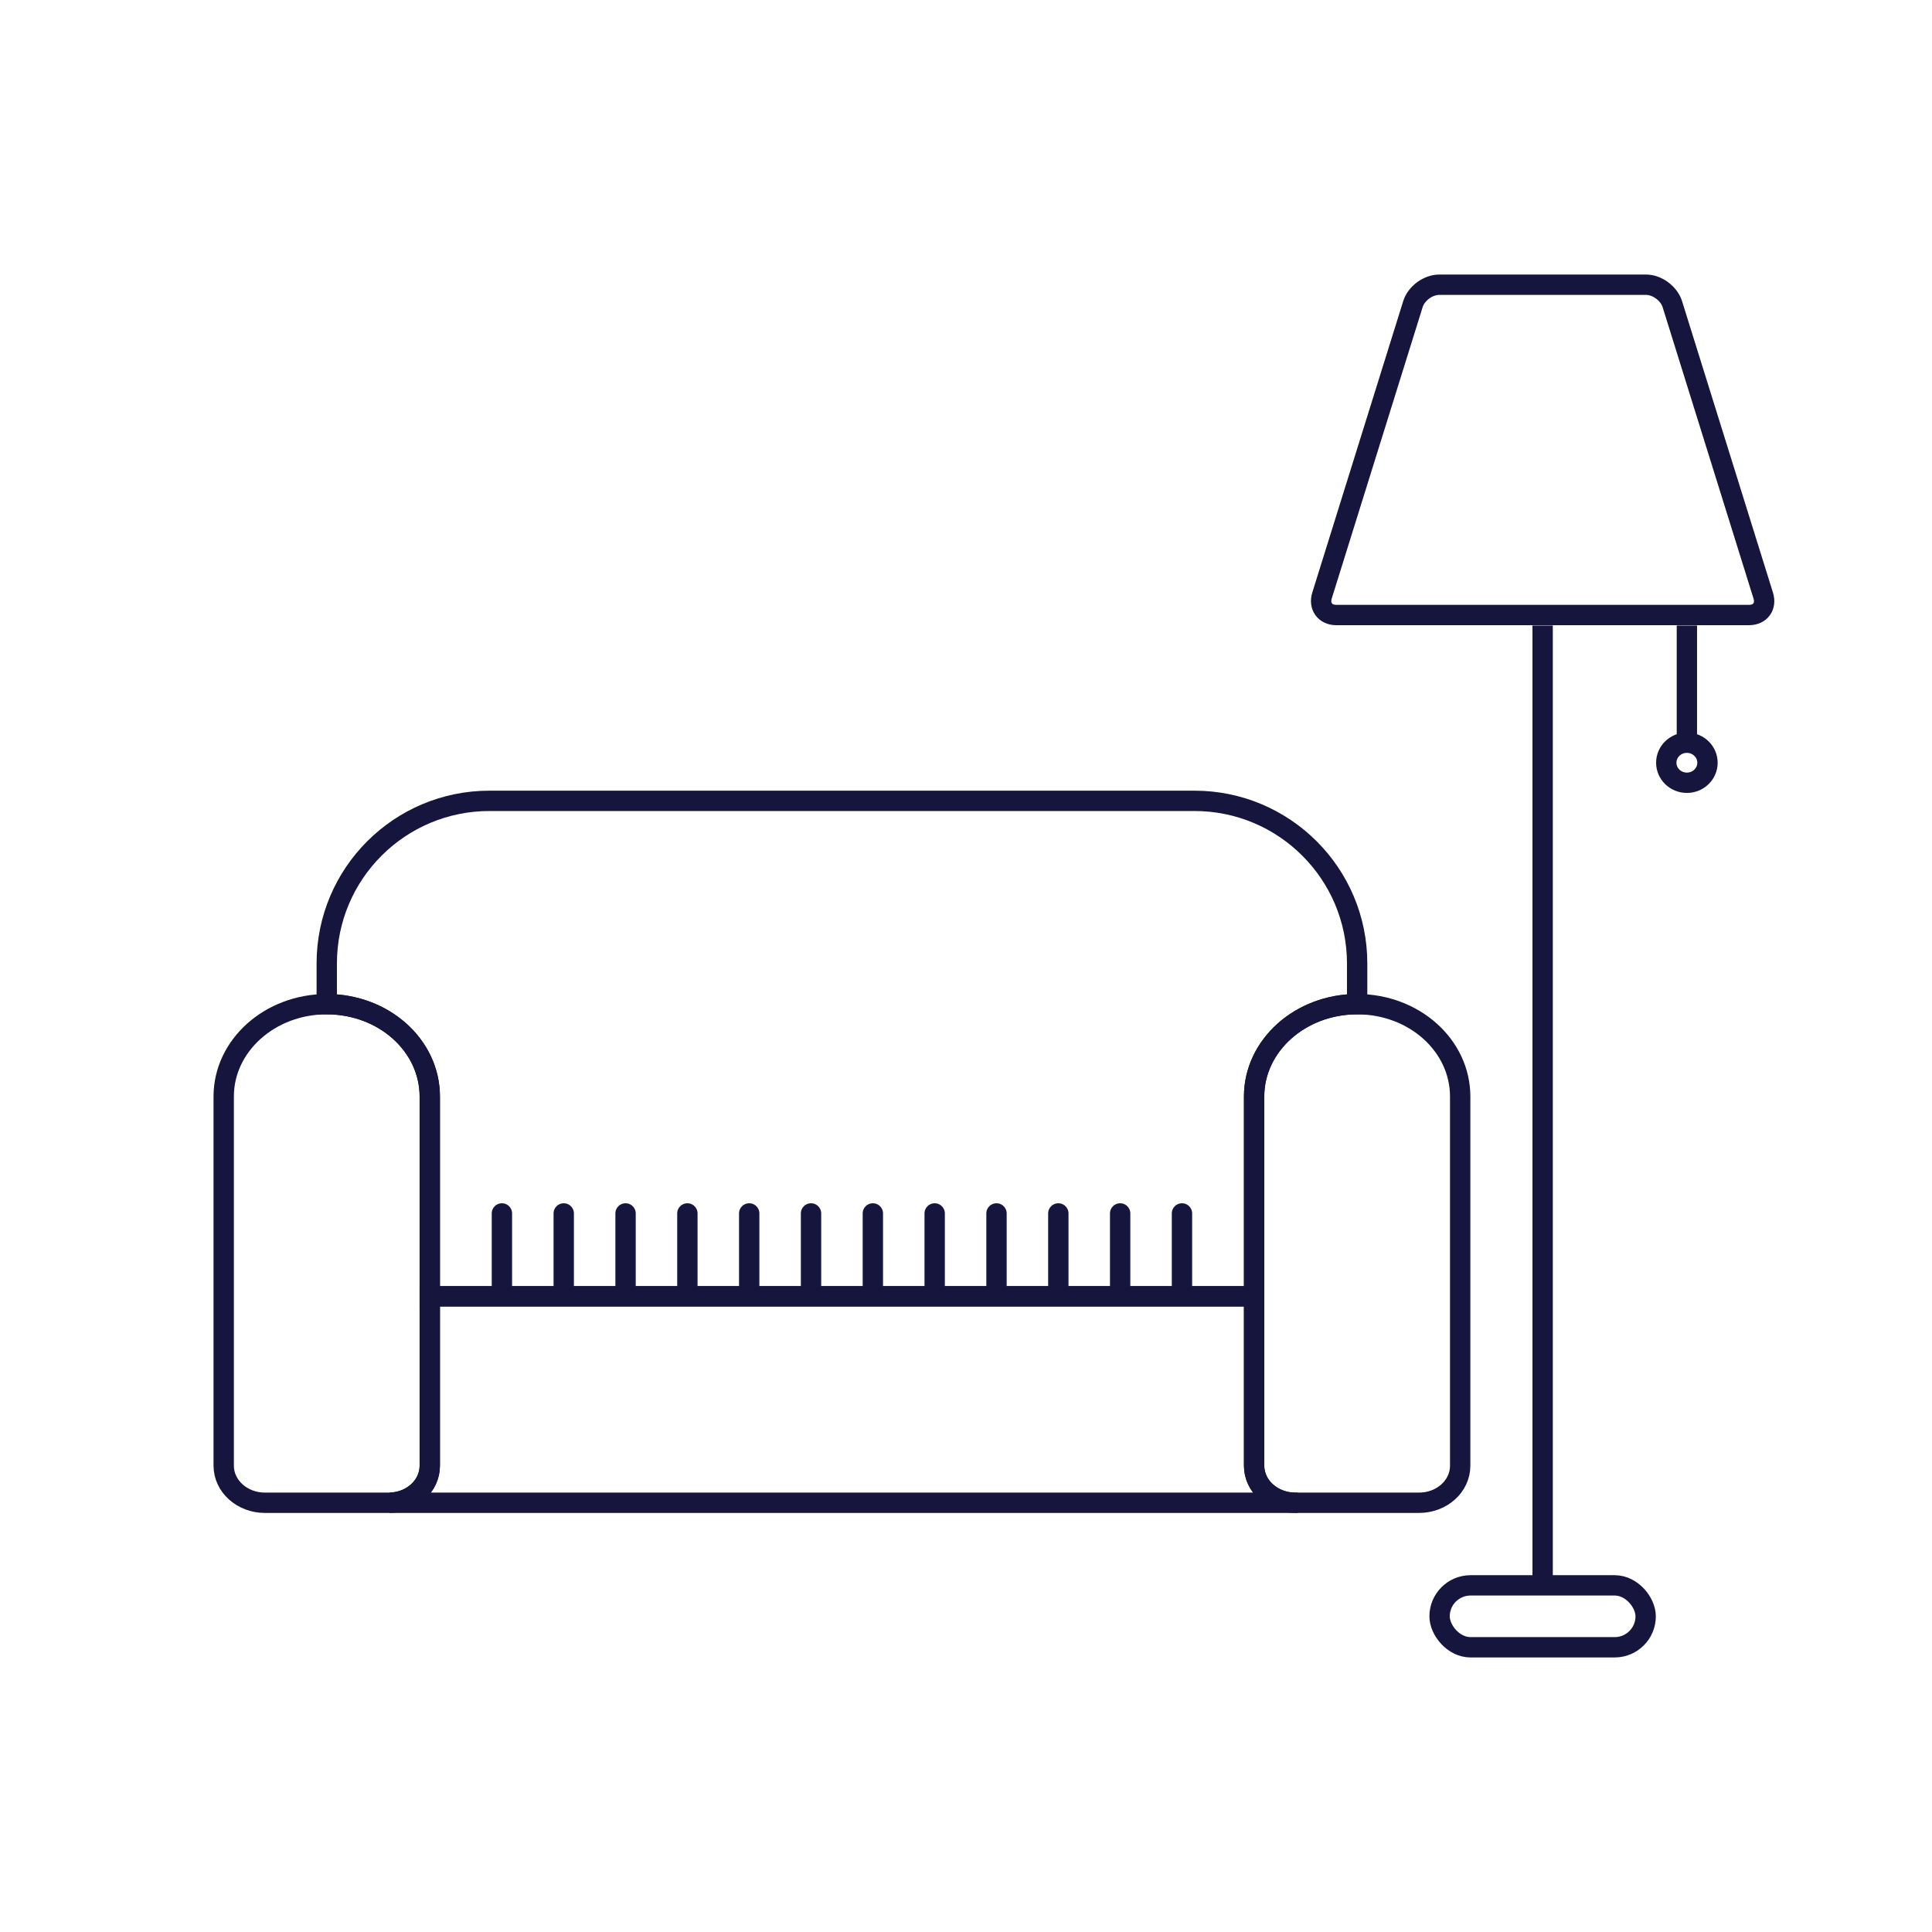 <?xml version="1.0" encoding="UTF-8" standalone="no"?>
<svg width="95px" height="95px" viewBox="0 0 95 95" version="1.1" xmlns="http://www.w3.org/2000/svg" xmlns:xlink="http://www.w3.org/1999/xlink">
    <!-- Generator: Sketch 40 (33762) - http://www.bohemiancoding.com/sketch -->
    <title>Cat09-Intérieur et décoration</title>
    <desc>Created with Sketch.</desc>
    <defs></defs>
    <g id="Symbols" stroke="none" stroke-width="1" fill="none" fill-rule="evenodd">
        <g id="Cat09-Intérieur-et-décoration" stroke="#15153D">
            <g id="Canapé-lampe" transform="translate(11, 14)">
                <g id="Canapé" transform="translate(0, 25.379)">
                    <path d="M50.667,24.364 L10.133,24.364 L10.133,32.693 C10.133,33.679 9.269,34.483 8.174,34.514 C8.199,34.515 8.224,34.515 8.25,34.515 L52.806,34.515 L52.693,34.515 C51.574,34.515 50.667,33.699 50.667,32.692 L50.667,24.364 Z" id="Combined-Shape"></path>
                    <path d="M55.733,9.998 C58.532,9.998 60.8,12.022 60.8,14.542 L60.8,16.869 L60.8,32.693 C60.8,33.699 59.901,34.515 58.774,34.515 L52.693,34.515 C51.574,34.515 50.667,33.699 50.667,32.692 L50.667,14.537 C50.667,12.03 52.941,9.998 55.733,9.998 L55.733,9.998" id="Rectangle-145-Copy-2"></path>
                    <path d="M5.067,9.998 C7.865,9.998 10.133,12.022 10.133,14.542 L10.133,16.869 L10.133,32.693 C10.133,33.699 9.234,34.515 8.107,34.515 L2.026,34.515 C0.907,34.515 1.8000416e-15,33.699 1.8000416e-15,32.692 L0,14.537 C0,12.03 2.274,9.998 5.067,9.998 L5.067,9.998" id="Rectangle-145-Copy"></path>
                    <path d="M50.667,24.364 L10.133,24.364 L10.133,16.869 L10.133,14.542 C10.133,12.022 7.865,9.998 5.067,9.998 L5.067,7.994 C5.067,3.579 8.65,0 13.067,0 L47.733,0 C52.151,0 55.733,3.582 55.733,7.994 L55.733,9.998 C52.941,9.998 50.667,12.03 50.667,14.537 L50.667,24.364 Z" id="Combined-Shape"></path>
                    <path d="M13.68,20.288 L13.68,24.348" id="Line" stroke-linecap="round"></path>
                    <path d="M19.76,20.288 L19.76,24.348" id="Line-Copy-3" stroke-linecap="round"></path>
                    <path d="M16.72,20.288 L16.72,24.348" id="Line-Copy-2" stroke-linecap="round"></path>
                    <path d="M22.8,20.288 L22.8,24.348" id="Line-Copy-4" stroke-linecap="round"></path>
                    <path d="M25.84,20.288 L25.84,24.348" id="Line" stroke-linecap="round"></path>
                    <path d="M31.92,20.288 L31.92,24.348" id="Line-Copy-3" stroke-linecap="round"></path>
                    <path d="M28.88,20.288 L28.88,24.348" id="Line-Copy-2" stroke-linecap="round"></path>
                    <path d="M34.96,20.288 L34.96,24.348" id="Line-Copy-4" stroke-linecap="round"></path>
                    <path d="M38,20.288 L38,24.348" id="Line" stroke-linecap="round"></path>
                    <path d="M44.08,20.288 L44.08,24.348" id="Line-Copy-3" stroke-linecap="round"></path>
                    <path d="M41.04,20.288 L41.04,24.348" id="Line-Copy-2" stroke-linecap="round"></path>
                    <path d="M47.12,20.288 L47.12,24.348" id="Line-Copy-4" stroke-linecap="round"></path>
                </g>
                <g id="Lampe" transform="translate(53.707, 0)">
                    <rect id="Rectangle-70" x="6.08" y="63.955" width="10.133" height="3.045" rx="1.523"></rect>
                    <path d="M11.147,63.329 L11.147,17.258" id="Line" stroke-linecap="square"></path>
                    <path d="M18.24,22.333 L18.24,17.258" id="Line-Copy" stroke-linecap="square"></path>
                    <path d="M4.769,0.955 C4.933,0.428 5.514,1.00456592e-13 6.062,9.62134708e-14 L16.232,1.74554239e-14 C16.781,1.31992996e-14 17.362,0.434 17.525,0.955 L21.995,15.287 C22.16,15.815 21.848,16.242 21.292,16.242 L1.001,16.242 C0.448,16.242 0.136,15.808 0.298,15.287 L4.769,0.955 Z" id="Rectangle-71"></path>
                    <ellipse id="Oval-76" cx="18.24" cy="23.505" rx="1.013" ry="0.985"></ellipse>
                </g>
            </g>
        </g>
    </g>
</svg>